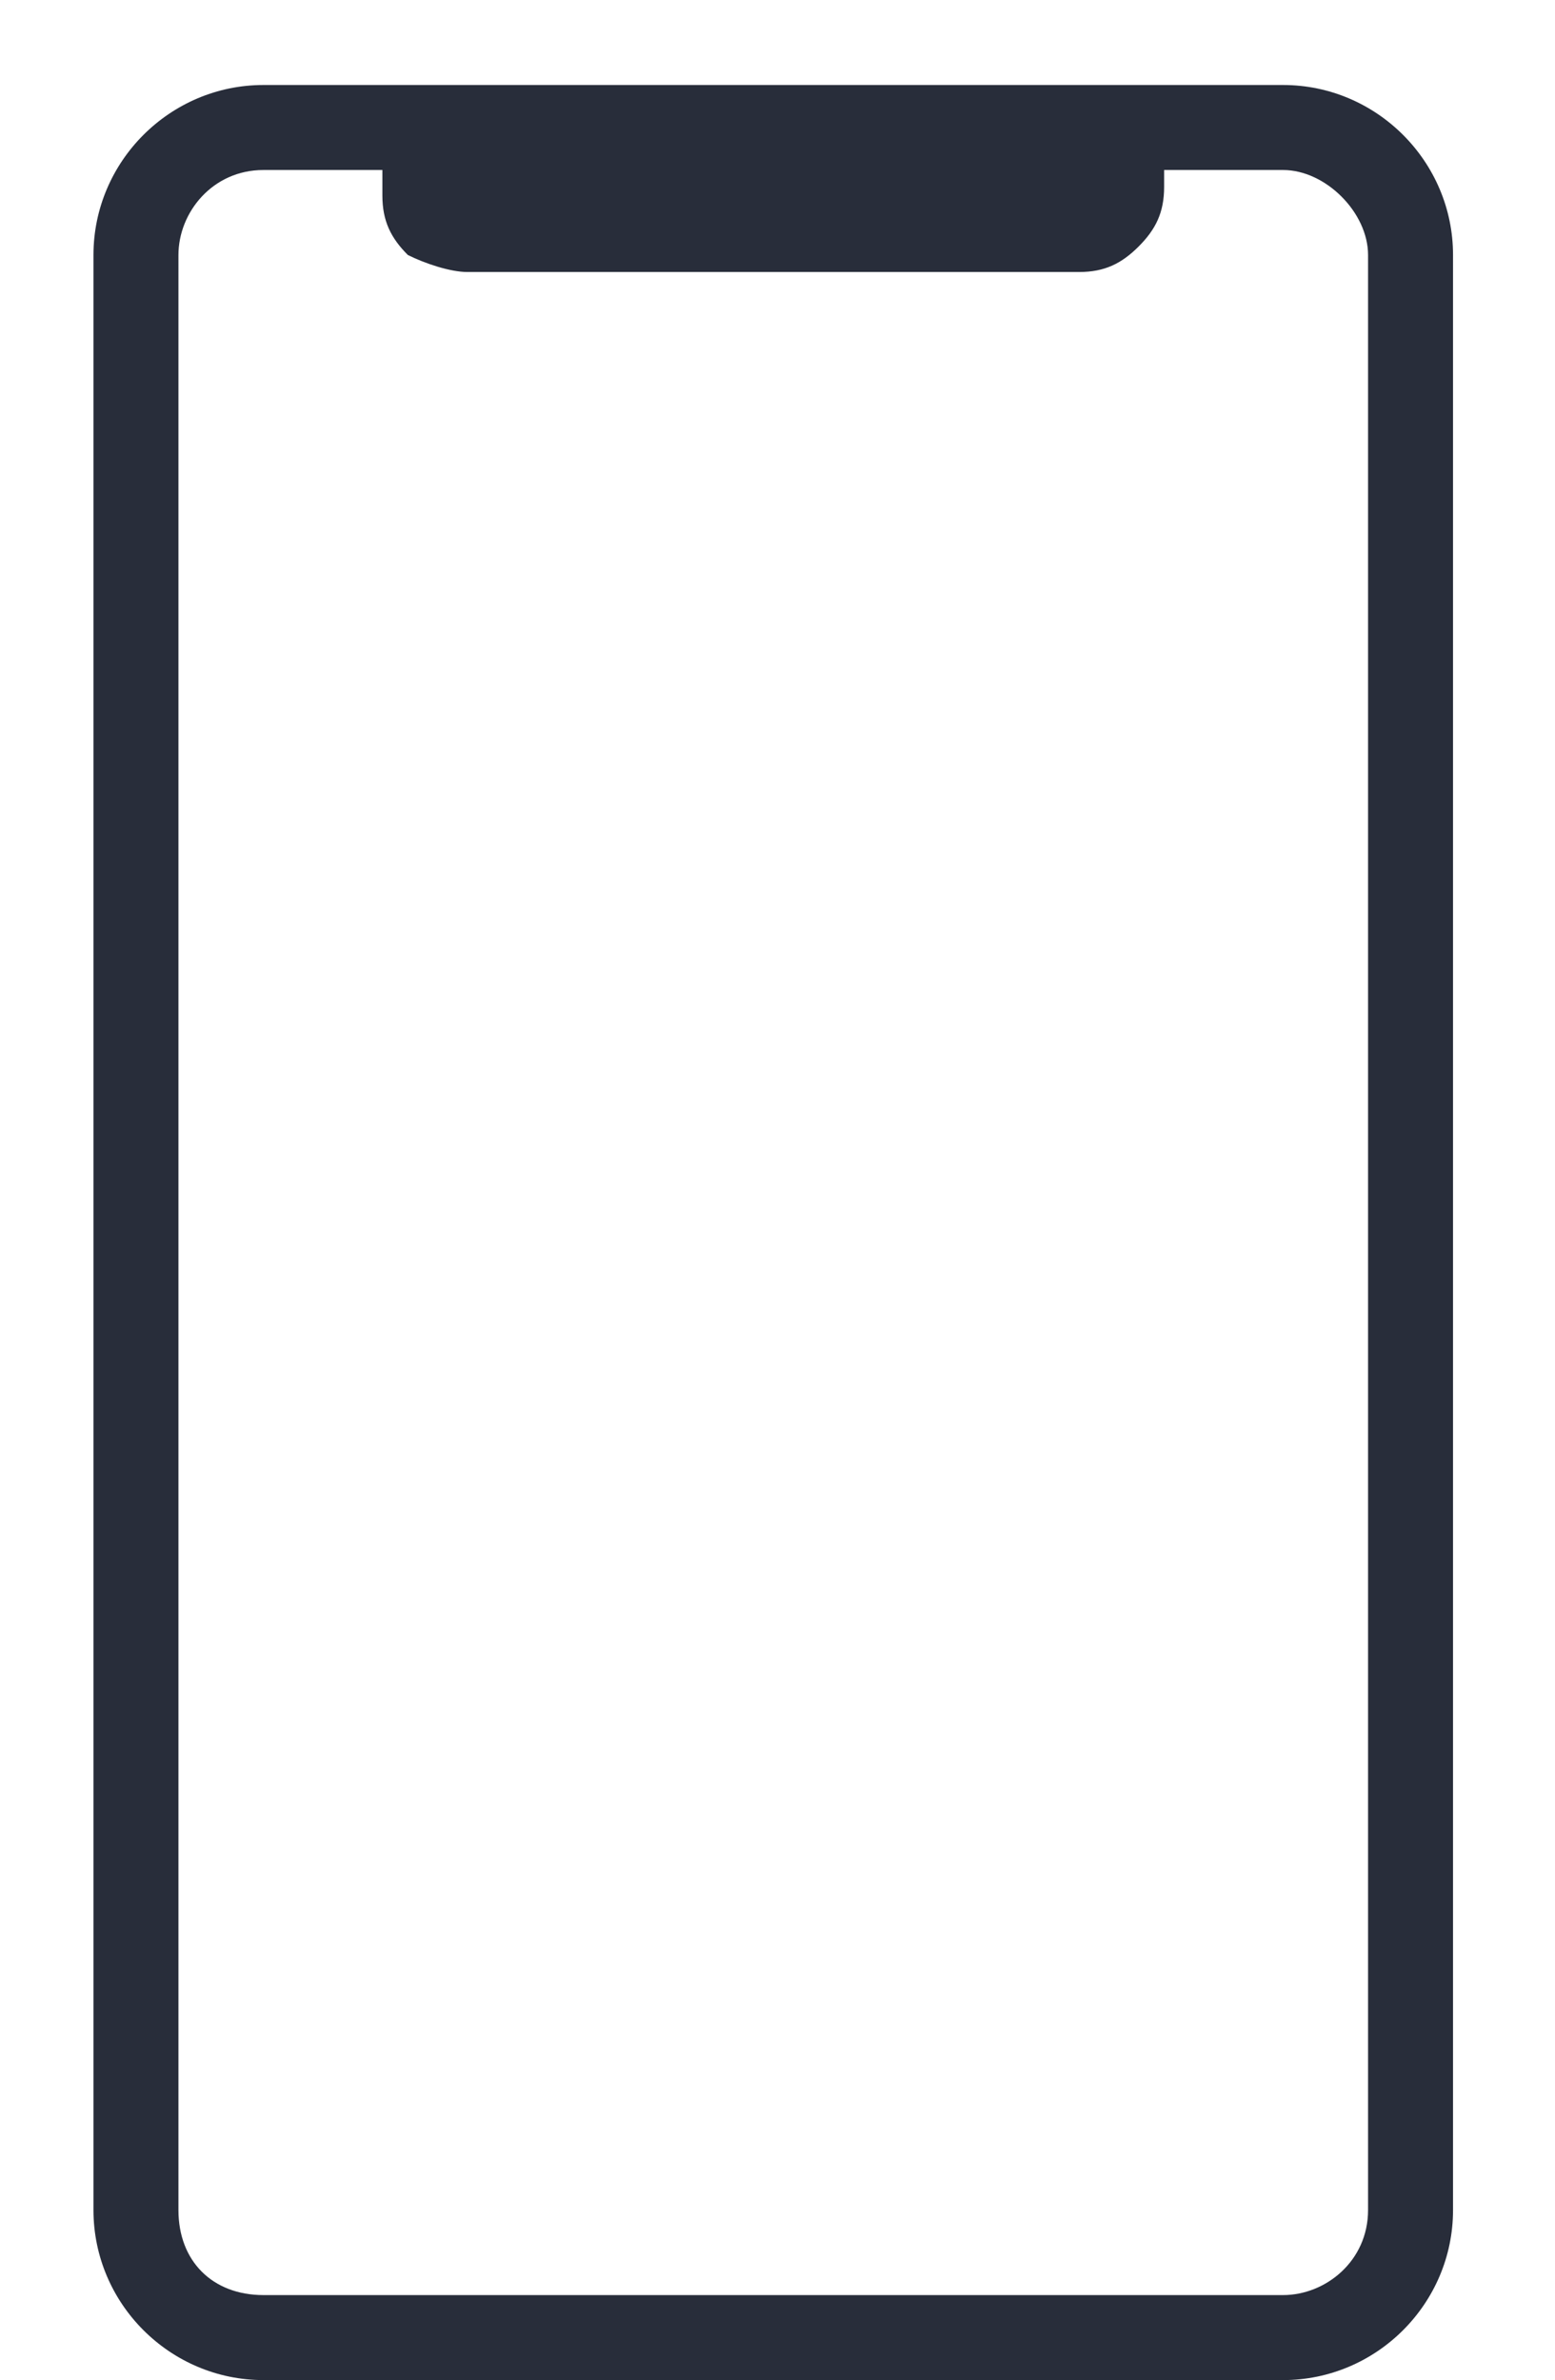 <?xml version="1.0" encoding="utf-8"?>
<!-- Generator: Adobe Illustrator 22.0.0, SVG Export Plug-In . SVG Version: 6.00 Build 0)  -->
<svg version="1.1" id="Layer_1" xmlns="http://www.w3.org/2000/svg" xmlns:xlink="http://www.w3.org/1999/xlink" x="0px" y="0px"
	 viewBox="0 0 18.3 28" style="enable-background:new 0 0 18.3 28;" xml:space="preserve">
<style type="text/css">
	.st0{display:none;}
	.st1{display:inline;}
	.st2{fill:#282D3A;}
	.st3{fill:#282D3A;stroke:#282D3A;stroke-width:2;stroke-linejoin:round;stroke-miterlimit:10;}
	.st4{fill:#FFFFFF;}
	.st5{fill:#FFFFFF;stroke:#FFFFFF;stroke-width:2;stroke-linejoin:round;stroke-miterlimit:10;}
	.st6{display:inline;fill:#85898C;stroke:#85898C;stroke-width:2;stroke-linejoin:round;stroke-miterlimit:10;}
	.st7{display:inline;fill:#FFFFFF;}
	.st8{display:inline;fill:#85898C;}
	.st9{display:none;fill:#B2B2B2;}
	.st10{fill:none;stroke:#000000;stroke-width:1.5;stroke-linecap:round;stroke-linejoin:round;stroke-miterlimit:10;}
	.st11{display:none;fill:none;stroke:#FFFFFF;stroke-width:2;stroke-linecap:round;stroke-linejoin:round;stroke-miterlimit:10;}
	.st12{display:inline;fill:none;stroke:#282D3A;stroke-width:1.5;stroke-linejoin:round;stroke-miterlimit:10;}
	.st13{display:inline;fill:#282D3A;}
	.st14{display:inline;fill:none;stroke:#000000;stroke-width:1.5;stroke-miterlimit:10;}
	.st15{fill:#010002;}
	.st16{display:inline;fill:#010002;}
	.st17{fill:none;stroke:#FFFFFF;stroke-width:1.5;stroke-linecap:round;stroke-linejoin:round;stroke-miterlimit:10;}
	.st18{fill:none;stroke:#FFFFFF;stroke-width:1.5;stroke-miterlimit:10;}
	.st19{fill:#FFFFFF;stroke:#FFFFFF;stroke-width:1.5;stroke-miterlimit:10;}
	.st20{display:inline;fill:none;stroke:#FFFFFF;stroke-linecap:round;stroke-miterlimit:10;}
	.st21{display:none;fill:#FFFFFF;}
	
		.st22{display:inline;fill:none;stroke:#282D3A;stroke-width:1.5;stroke-linecap:round;stroke-linejoin:round;stroke-miterlimit:10;}
	.st23{clip-path:url(#SVGID_2_);}
	.st24{fill:none;stroke:#282D3A;stroke-width:1.5;stroke-linecap:round;stroke-linejoin:round;stroke-miterlimit:10;}
	.st25{fill:#F5F5F5;}
	.st26{display:inline;fill:#282D3A;stroke:#282D3A;stroke-width:2;stroke-linejoin:round;stroke-miterlimit:10;}
	.st27{display:inline;fill:none;stroke:#282D3A;stroke-linecap:round;stroke-linejoin:round;stroke-miterlimit:10;}
	
		.st28{display:inline;fill:none;stroke:#000000;stroke-width:1.5;stroke-linecap:round;stroke-linejoin:round;stroke-miterlimit:10;}
	.st29{display:inline;fill:none;stroke:#282D3A;stroke-width:2;stroke-linecap:round;stroke-linejoin:round;stroke-miterlimit:10;}
	.st30{display:none;fill:#282D3A;}
</style>
<g id="_x35_s" class="st0">
	<g class="st1">
		<path class="st2" d="M13.9,1.7h-10c-1.1,0-2,0.9-2,2v20c0,1.1,0.9,2,2,2h10c1.1,0,2-0.9,2-2v-20C15.9,2.6,15,1.7,13.9,1.7z
			 M8.9,24.7c-0.5,0-1-0.4-1-1c0-0.5,0.5-1,1-1c0.6,0,1,0.5,1,1C9.9,24.3,9.5,24.7,8.9,24.7z M14.4,20.7c0,0.4-0.2,0.7-0.5,0.9
			c-0.1,0.1-0.3,0.1-0.5,0.1h-9c-0.2,0-0.3,0-0.5-0.1c-0.3-0.2-0.5-0.5-0.5-0.9v-15c0-0.4,0.2-0.7,0.5-0.9c0.2-0.1,0.3-0.1,0.5-0.1
			h9c0.2,0,0.4,0,0.5,0.1c0.3,0.2,0.5,0.5,0.5,0.9V20.7z"/>
	</g>
</g>
<g id="_x36_" class="st0">
	<g class="st1">
		<path class="st2" d="M14.6,1h-11c-1.1,0-2,0.9-2,2v22c0,1.1,0.9,2,2,2h11c1.1,0,2-0.9,2-2V3C16.6,1.9,15.7,1,14.6,1z M9.1,26
			c-0.6,0-1-0.5-1-1c0-0.6,0.4-1,1-1c0.5,0,1,0.4,1,1C10.1,25.5,9.7,26,9.1,26z M15.1,22c0,0.4-0.2,0.7-0.5,0.9
			c-0.2,0.1-0.3,0.1-0.5,0.1h-10c-0.2,0-0.4,0-0.5-0.1c-0.3-0.2-0.5-0.5-0.5-0.9V5c0-0.4,0.2-0.7,0.5-0.9C3.8,4,3.9,4,4.1,4h10
			c0.2,0,0.3,0,0.5,0.1c0.3,0.2,0.5,0.5,0.5,0.9V22z"/>
	</g>
</g>
<g id="plus" class="st0">
	<g id="_x36__2_" class="st1">
		<g>
			<path class="st2" d="M20.7-1H7.5c-1.1,0-2,0.9-2,2v1h4c0.4,0,0.8,0.1,1.1,0.3h9.5c0.2,0,0.4,0.1,0.6,0.2C21,2.7,21.1,3,21.1,3.3
				v20.2c0,0.3-0.2,0.6-0.4,0.8c-0.2,0.1-0.4,0.2-0.6,0.2h-8.6V28c0,0.5-0.4,1-1,1h10.2c1.1,0,2-0.9,2-2V1C22.7-0.1,21.8-1,20.7-1z
				 M15.3,27c-0.1,0.6-0.6,1-1.2,1c-0.6,0-1.1-0.4-1.2-1c0-0.1,0-0.1,0-0.2c0-0.6,0.5-1.2,1.2-1.2c0.7,0,1.2,0.5,1.2,1.2
				C15.3,26.9,15.3,26.9,15.3,27z"/>
		</g>
	</g>
	<g id="_x36__1_" class="st1">
		<g>
			<path class="st2" d="M8.5,3h-11C-2.8,3-3,3-3.3,3.1C-4,3.5-4.5,4.2-4.5,5v22c0,1.1,0.9,2,2,2h11c0.7,0,1.4-0.4,1.7-1
				c0.2-0.3,0.3-0.6,0.3-1V5C10.5,3.9,9.6,3,8.5,3z M3,28c-0.5,0-1-0.5-1-1s0.5-1,1-1c0.6,0,1,0.5,1,1S3.6,28,3,28z M9,24
				c0,0.2,0,0.3-0.1,0.5c-0.1,0.2-0.2,0.3-0.4,0.4C8.4,24.9,8.2,25,8,25H-2c-0.2,0-0.3,0-0.5-0.1C-2.8,24.7-3,24.3-3,24V7
				c0-0.4,0.2-0.7,0.5-0.9C-2.3,6-2.1,6-2,6H8c0.2,0,0.4,0,0.5,0.1C8.8,6.3,9,6.6,9,7V24z"/>
		</g>
	</g>
</g>
<g id="x">
	<g>
		<path class="st2" d="M15.1,1h-12c-1.1,0-2,0.9-2,2v23c0,1.1,0.9,2,2,2h12c1.1,0,2-0.9,2-2V3C17.1,1.9,16.2,1,15.1,1z M16.1,26
			c0,0.6-0.5,1-1,1h-12c-0.6,0-1-0.4-1-1V3c0-0.5,0.4-1,1-1h1.4v0.3c0,0.3,0.1,0.5,0.3,0.7C5,3.1,5.3,3.2,5.5,3.2h7.2
			c0.3,0,0.5-0.1,0.7-0.3c0.2-0.2,0.3-0.4,0.3-0.7V2h1.4c0.5,0,1,0.5,1,1V26z"/>
	</g>
</g>
<g id="all" class="st0">
	<g id="_x35_s_1_" class="st1">
		<path class="st3" d="M104.9,24.7h-10c-0.6,0-1-0.4-1-1v-20c0-0.6,0.4-1,1-1h10c0.6,0,1,0.4,1,1v20
			C105.9,24.3,105.5,24.7,104.9,24.7z"/>
		<path class="st4" d="M104.4,21.7h-9c-0.6,0-1-0.4-1-1v-15c0-0.6,0.4-1,1-1h9c0.6,0,1,0.4,1,1v15C105.4,21.3,105,21.7,104.4,21.7z"
			/>
		<circle class="st4" cx="99.9" cy="23.7" r="1"/>
	</g>
	<g id="x_2_" class="st1">
		<path class="st5" d="M115.9,24.7h-13v-24c0-0.6,0.4-1,1-1h12c0.6,0,1,0.4,1,1v23C116.9,24.3,116.5,24.7,115.9,24.7z"/>
		<path class="st3" d="M116.9,24.7h-12c-0.6,0-1-0.4-1-1v-23c0-0.6,0.4-1,1-1h12c0.6,0,1,0.4,1,1v23
			C117.9,24.3,117.5,24.7,116.9,24.7z"/>
		<path class="st4" d="M116.9,24.7h-12c-0.6,0-1-0.4-1-1v-23c0-0.6,0.4-1,1-1h12c0.6,0,1,0.4,1,1v23
			C117.9,24.3,117.5,24.7,116.9,24.7z"/>
		<path class="st2" d="M114.5,1h-7.2c-0.6,0-1-0.4-1-1v-1.3h9.2V0C115.5,0.6,115.1,1,114.5,1z"/>
	</g>
</g>
<g id="x_1_" class="st0">
	<path class="st6" d="M78.9,24.7h-12c-0.6,0-1-0.4-1-1v-23c0-0.6,0.4-1,1-1h12c0.6,0,1,0.4,1,1v23C79.9,24.3,79.5,24.7,78.9,24.7z"
		/>
	<path class="st7" d="M78.9,24.7h-12c-0.6,0-1-0.4-1-1v-23c0-0.6,0.4-1,1-1h12c0.6,0,1,0.4,1,1v23C79.9,24.3,79.5,24.7,78.9,24.7z"
		/>
	<path class="st8" d="M76.5,1h-7.2c-0.6,0-1-0.4-1-1v-1.3h9.2V0C77.5,0.6,77.1,1,76.5,1z"/>
</g>
<rect x="-16.6" y="145.4" class="st9" width="50" height="50"/>
<g class="st0">
	<g class="st1">
		<rect x="-13.9" y="183" class="st10" width="16.8" height="8.1"/>
		<rect x="-13.9" y="174.9" class="st10" width="16.8" height="8.1"/>
		<rect x="-13.9" y="166.9" class="st10" width="16.8" height="8.1"/>
		<path class="st10" d="M9.9,186.2l-7,4.9L9.9,186.2z"/>
		<path class="st10" d="M9.9,178.1l-7,4.9L9.9,178.1z"/>
		<path class="st10" d="M9.9,170.1l-7,4.9L9.9,170.1z"/>
		<path class="st10" d="M8.9,162.7l-6,4.2L8.9,162.7z"/>
		<path class="st10" d="M-0.7,157.7l-13.2,9.1L-0.7,157.7z"/>
		<line class="st10" x1="-0.7" y1="157.7" x2="9.9" y2="157.7"/>
	</g>
	<circle class="st1" cx="-5.5" cy="170.9" r="1.5"/>
	<circle class="st1" cx="-5.5" cy="178.9" r="1.5"/>
	<circle class="st1" cx="-5.5" cy="187" r="1.5"/>
</g>
<rect x="63.4" y="145.4" class="st9" width="50" height="50"/>
<rect x="143.4" y="145.4" class="st9" width="50" height="50"/>
<rect x="143.4" y="85.4" class="st9" width="50" height="50"/>
<rect x="15.4" y="-40.6" class="st9" width="50" height="50"/>
<circle class="st0" cx="34.4" cy="125.5" r="10"/>
<polyline class="st11" points="30.6,65.5 33.7,68.9 37.7,61.2 "/>
<g id="x_3_" class="st0">
	<path class="st12" d="M98.2,130H78.6c-0.6,0-1-0.4-1-1V92.3c0-0.6,0.4-1,1-1h19.6c0.6,0,1,0.4,1,1V129
		C99.2,129.5,98.8,130,98.2,130z"/>
	<path class="st13" d="M94.5,94.3H82.3c-0.6,0-1-0.4-1-1v-2.5h14.2v2.5C95.5,93.8,95.1,94.3,94.5,94.3z"/>
</g>
<g id="_x32_" class="st0">
	<path class="st14" d="M105.6,156.7c0.4,27.1-17.2,35.7-17.2,35.7s-17.5-8.7-17.1-35.7c0,0,7.9-0.8,17.1-6.3
		C97.7,155.8,105.6,156.7,105.6,156.7z"/>
	<path class="st1" d="M98.9,161.4c0.2,16.5-10.5,22.8-10.5,22.8s-10.7-6.3-10.4-22.8c0,0,4.8-0.5,10.4-3.9
		C94.1,160.9,98.9,161.4,98.9,161.4z"/>
</g>
<g id="_x33_" class="st0">
	<g class="st1">
		<path class="st15" d="M168,128c-7.6,0-14.3-4.8-16.8-12c-0.1-0.2-0.1-0.4,0-0.6c0.1-0.2,0.3-0.3,0.5-0.4c0.1,0,0.2,0,0.3,0
			c0.3,0,0.7,0.2,0.8,0.6c2.2,6.5,8.4,10.9,15.2,10.9c8.9,0,16.1-7.2,16.1-16.1c0-0.4,0.4-0.8,0.8-0.8c0.4,0,0.8,0.4,0.8,0.8
			C185.7,120,177.8,128,168,128z"/>
		<path class="st15" d="M151.1,111.1c-0.4,0-0.8-0.4-0.8-0.8c0-9.8,8-17.7,17.7-17.7c7.6,0,14.3,4.8,16.8,12c0.1,0.2,0.1,0.4,0,0.6
			c-0.1,0.2-0.3,0.3-0.5,0.4c-0.1,0-0.2,0-0.3,0c-0.3,0-0.7-0.2-0.8-0.5c-2.2-6.5-8.3-10.9-15.2-10.9c-8.9,0-16.1,7.2-16.1,16.1
			C151.9,110.7,151.5,111.1,151.1,111.1z"/>
		<path class="st15" d="M184.3,105.8c-0.1,0-0.2,0-0.2,0l-7.1-2.2c-0.4-0.1-0.7-0.6-0.5-1c0.1-0.3,0.4-0.6,0.8-0.6
			c0.1,0,0.2,0,0.2,0l6.4,2l2.4-6c0.1-0.3,0.4-0.5,0.8-0.5c0.1,0,0.2,0,0.3,0.1c0.2,0.1,0.4,0.2,0.4,0.4c0.1,0.2,0.1,0.4,0,0.6
			l-2.7,6.7C184.9,105.6,184.6,105.8,184.3,105.8z"/>
		<path class="st15" d="M149.2,123.1c-0.1,0-0.2,0-0.3-0.1c-0.4-0.2-0.6-0.6-0.5-1.1l2.7-6.7c0.1-0.3,0.4-0.5,0.7-0.5
			c0.1,0,0.2,0,0.2,0l7.1,2.2c0.4,0.1,0.7,0.6,0.5,1c-0.1,0.3-0.4,0.6-0.8,0.6c-0.1,0-0.2,0-0.2,0l-6.4-2l-2.4,6
			C149.8,122.9,149.5,123.1,149.2,123.1z"/>
	</g>
	<circle class="st16" cx="168.4" cy="110.4" r="6.1"/>
</g>
<g id="_x34_" class="st0">
	<g class="st1">
		<path class="st17" d="M252.2,173v1.9l1.9,1.3l5.1,1.6c2,0.6,2.6,2.5,2.6,2.5l1.9,9.3c0.4,2-2.1,2.3-2.1,2.3h-25.2
			c0,0-2.5-0.2-2.1-2.3l1.9-9.3c0,0,0.6-1.9,2.6-2.5l5.1-1.6l1.9-1.3V173"/>
		<g id="head">
			<path class="st18" d="M241.3,161.8v4.3c0,4.2,3.4,7.7,7.7,7.7h0c4.2,0,7.7-3.4,7.7-7.7v-4.3"/>
			<path class="st18" d="M239.5,161.5c-0.8,0.3-1.3,1-1.3,1.9c0,1.1,0.9,2,2,2c0.4,0,0.7-0.1,1-0.3"/>
			<path class="st18" d="M256.6,165.2c0.3,0.2,0.6,0.3,1,0.3c1.1,0,2-0.9,2-2c0-0.9-0.5-1.6-1.3-1.9"/>
			<path class="st19" d="M258,162c-0.8,0.6-2-0.6-2-0.6c-0.4-0.4-0.6-0.9-0.8-1.4c-0.1-0.2-0.2-0.5-0.3-0.7
				c-0.1-0.3-0.1-0.5-0.2-0.8c0-0.3-0.2-0.5-0.4-0.6c-0.7-0.5-1.3,0-1.9,0.2c-0.4,0.1-0.8,0.2-1.2,0.3c-0.8,0.1-1.6,0.2-2.4,0.2
				c-0.8,0-1.6-0.1-2.4-0.2c-0.4-0.1-0.8-0.2-1.2-0.3c-0.7-0.2-1.3-0.7-1.9-0.2c-0.2,0.2-0.4,0.4-0.4,0.6c-0.1,0.3-0.1,0.5-0.2,0.8
				c-0.1,0.2-0.2,0.5-0.3,0.7c-0.2,0.5-0.4,1-0.8,1.4c0,0-1.2,1.1-2,0.6c0,0-0.6-0.8-0.4-2.8c0,0,0.9-8.5,9.5-8.5
				c8.7,0,9.5,8.5,9.5,8.5C258.6,161.2,258,162,258,162z"/>
		</g>
		<line class="st17" x1="240.1" y1="191.8" x2="240.1" y2="185.4"/>
		<line class="st17" x1="257.7" y1="191.8" x2="257.7" y2="185.4"/>
		<polyline class="st17" points="245.6,174.9 248.9,179.4 245.4,180.5 243.8,176.2 		"/>
		<polyline class="st17" points="252.2,174.9 248.9,179.4 252.5,180.5 254.1,176.2 		"/>
		<line class="st17" x1="248.9" y1="179.4" x2="248.9" y2="185.7"/>
	</g>
	<g class="st1">
		<circle class="st4" cx="246.4" cy="164" r="1"/>
		<circle class="st4" cx="251.4" cy="164" r="1"/>
	</g>
	<path class="st20" d="M246.8,168.3c0,0.7,0.9,1.3,2.1,1.3s2.1-0.6,2.1-1.3"/>
</g>
<path class="st21" d="M35.8,122.5l0.5-1.4c0.3-0.9,0.1-2.4-0.8-2.9c-0.3-0.2-0.7-0.3-1.1-0.2c-0.2,0.1-0.4,0.2-0.5,0.4
	c-0.1,0.2-0.1,0.4-0.2,0.7c-0.1,0.6-0.4,1.1-0.8,1.5c-0.7,0.7-3,2.8-3,2.8v7.6h7.9c1.1,0,1.8-1.2,1.2-2.1c0.6-0.4,0.8-1.2,0.5-1.9
	c0.6-0.4,0.8-1.2,0.5-1.9c1.1-0.7,0.7-2.4-0.5-2.6C39.4,122.5,35.8,122.5,35.8,122.5z"/>
<g class="st0">
	<path class="st22" d="M146.2,99.7v8.1c0,0.3,0.2,0.5,0.4,0.8c0.4,0.4,1,0.7,0.9,1.5c0,0,0,0,0,0.1c-0.1,0.9,0.9,1.9,1.7,2.5
		c0.2,0.2,0.4,0.4,0.5,0.5c0.2,0.2,0.5,0.7,0.8,1.1c0.4,0.6,0.9,1.1,1.2,1.1c0.4-0.1,1.3-0.4,1.8,0.2c0.4,0.5,2.4,1.1,3.4,1.2h0.6
		c0.6-0.1,2-0.3,2.9,0c0.3,0.1,0.6,0.3,0.6,0.6c0.1,0.3,0.2,0.7,0.4,1c0.4,0.7,1,1.2,1,1.2s0.4-0.7,0.6-1.1c0,0,0-0.1,0.1-0.1
		c0.1-0.1,0.3-0.1,0.6,0c0.4,0.2,0.8,0.8,1.1,1.9c0.1,0.2,0.1,0.4,0.2,0.6c0.3,0.7,0.8,1.2,1.3,1.6c0.6,0.5,1.1,0.7,1.1,0.7
		s0-0.3,0-0.7c0-0.5,0-1.1,0-1.6c0-0.2,0-0.3,0-0.5c0.1-0.9,2.5-1.7,3-1.8c0.4-0.1,3.4,1.4,3.4,0.9c0-0.4,0.5-0.8,1-1.2
		c0.1-0.1,0.2-0.2,0.3-0.2c0.2-0.2,0.5,0,0.8,0.2c0.5,0.5,1,1.2,1,0.9c0.1-0.5,0.5,0.8,0.7,1.4c0.1,0.3,0.2,0.8,0.3,1.3
		c0,0.3,0.1,0.6,0,0.9c0,0.2,0.1,0.4,0.2,0.7c0.4,0.7,2.1,0.5,2.3,0.4c0.1-0.1,0.2-0.7,0.3-1.4c0-0.5,0-1.1,0-1.6
		c-0.1-0.3-0.1-0.6-0.3-0.7c-0.3-0.3-0.5-1-0.6-1.8c-0.1-0.5-0.1-1.1,0-1.6c0-0.4,0.1-0.7,0.3-0.8c0.2-0.2,1.1-0.9,1.9-1.7
		c0.6-0.5,1.1-1.1,1.6-1.6c0.6-0.7,1-1.3,0.7-1.4c-0.5-0.2-0.6-0.6-0.5-1.1c0-0.4,0.1-0.9,0.2-1.5c0,0,0,0,0-0.1
		c0.2-1.4,1,0.3,1.4-1.6c0.1-0.4,0.3-0.7,0.5-0.9c1-0.9,2.9-0.9,2.6-1.2c-0.1-0.1-0.2-0.2-0.2-0.4c-0.1-0.5,0-1.2,0.5-1.6
		c0.2-0.2,0.7-0.5,1.2-0.9c0.7-0.6,1.5-1.3,1.3-1.5l0,0c0,0,0,0,0,0c-0.4-0.4-2.9-0.1-2.9-0.1s0,0.1-0.1,0.1
		c-0.1,0.2-0.3,0.5-0.7,0.6c-0.6,0.2-9.1,0.3-9.3-0.3c0-0.1-0.1-0.2-0.2-0.3c-0.4-0.3-1.2-0.2-1.2-0.2s-0.1,0.1-0.2,0.2
		c-0.2,0.3-0.7,0.8-1,0.9c-0.4,0.1-0.5-0.4-0.4-0.9c0-0.1,0-0.3,0.1-0.4c0.1-0.3-0.9-1.5-1.7-2.1c-0.4-0.3-0.7-0.4-0.9-0.3
		c-0.7,0.2-4.2-1.2-4.2-1.2h-21.7c0,0,0,0.5-0.1,1c0,0,0,0.1,0,0.1c0,0.2-0.1,0.4-0.1,0.5C146.8,97.9,146.2,98.8,146.2,99.7z
		 M191.5,100.5"/>
	<g class="st1">
		<defs>
			<path id="SVGID_1_" d="M146.2,99.7v8.1c0,0.3,0.2,0.5,0.4,0.8c0.4,0.4,1,0.7,0.9,1.5c0,0,0,0,0,0.1c-0.1,0.9,0.9,1.9,1.7,2.5
				c0.2,0.2,0.4,0.4,0.5,0.5c0.2,0.2,0.5,0.7,0.8,1.1c0.4,0.6,0.9,1.1,1.2,1.1c0.4-0.1,1.3-0.4,1.8,0.2c0.4,0.5,2.4,1.1,3.4,1.2h0.6
				c0.6-0.1,2-0.3,2.9,0c0.3,0.1,0.6,0.3,0.6,0.6c0.1,0.3,0.2,0.7,0.4,1c0.4,0.7,1,1.2,1,1.2s0.4-0.7,0.6-1.1c0,0,0-0.1,0.1-0.1
				c0.1-0.1,0.3-0.1,0.6,0c0.4,0.2,0.8,0.8,1.1,1.9c0.1,0.2,0.1,0.4,0.2,0.6c0.3,0.7,0.8,1.2,1.3,1.6c0.6,0.5,1.1,0.7,1.1,0.7
				s0-0.3,0-0.7c0-0.5,0-1.1,0-1.6c0-0.2,0-0.3,0-0.5c0.1-0.9,2.5-1.7,3-1.8c0.4-0.1,3.4,1.4,3.4,0.9c0-0.4,0.5-0.8,1-1.2
				c0.1-0.1,0.2-0.2,0.3-0.2c0.2-0.2,0.5,0,0.8,0.2c0.5,0.5,1,1.2,1,0.9c0.1-0.5,0.5,0.8,0.7,1.4c0.1,0.3,0.2,0.8,0.3,1.3
				c0,0.3,0.1,0.6,0,0.9c0,0.2,0.1,0.4,0.2,0.7c0.4,0.7,2.1,0.5,2.3,0.4c0.1-0.1,0.2-0.7,0.3-1.4c0-0.5,0-1.1,0-1.6
				c-0.1-0.3-0.1-0.6-0.3-0.7c-0.3-0.3-0.5-1-0.6-1.8c-0.1-0.5-0.1-1.1,0-1.6c0-0.4,0.1-0.7,0.3-0.8c0.2-0.2,1.1-0.9,1.9-1.7
				c0.6-0.5,1.1-1.1,1.6-1.6c0.6-0.7,1-1.3,0.7-1.4c-0.5-0.2-0.6-0.6-0.5-1.1c0-0.4,0.1-0.9,0.2-1.5c0,0,0,0,0-0.1
				c0.2-1.4,1,0.3,1.4-1.6c0.1-0.4,0.3-0.7,0.5-0.9c1-0.9,2.9-0.9,2.6-1.2c-0.1-0.1-0.2-0.2-0.2-0.4c-0.1-0.5,0-1.2,0.5-1.6
				c0.2-0.2,0.7-0.5,1.2-0.9c0.7-0.6,1.5-1.3,1.3-1.5l0,0c0,0,0,0,0,0c-0.4-0.4-2.9-0.1-2.9-0.1s0,0.1-0.1,0.1
				c-0.1,0.2-0.3,0.5-0.7,0.6c-0.6,0.2-9.1,0.3-9.3-0.3c0-0.1-0.1-0.2-0.2-0.3c-0.4-0.3-1.2-0.2-1.2-0.2s-0.1,0.1-0.2,0.2
				c-0.2,0.3-0.7,0.8-1,0.9c-0.4,0.1-0.5-0.4-0.4-0.9c0-0.1,0-0.3,0.1-0.4c0.1-0.3-0.9-1.5-1.7-2.1c-0.4-0.3-0.7-0.4-0.9-0.3
				c-0.7,0.2-4.2-1.2-4.2-1.2h-21.7c0,0,0,0.5-0.1,1c0,0,0,0.1,0,0.1c0,0.2-0.1,0.4-0.1,0.5C146.8,97.9,146.2,98.8,146.2,99.7z
				 M191.5,100.5"/>
		</defs>
		<clipPath id="SVGID_2_">
			<use xlink:href="#SVGID_1_"  style="overflow:visible;"/>
		</clipPath>
		<g class="st23">
			<line class="st24" x1="144.3" y1="120" x2="194.6" y2="120"/>
			<line class="st24" x1="144.3" y1="115" x2="194.6" y2="115"/>
			<line class="st24" x1="144.3" y1="110" x2="194.6" y2="110"/>
			<line class="st24" x1="144.3" y1="105" x2="194.6" y2="105"/>
			<line class="st24" x1="144.3" y1="100" x2="194.6" y2="100"/>
		</g>
	</g>
	<path class="st13" d="M146.2,108.2h17.7c0.6,0,1.1-0.5,1.1-1.1V96.4h-17.9l-1.1,3.3L146.2,108.2z"/>
	<g class="st1">
		<path class="st25" d="M162.7,105.4l-1,0l-0.1-0.2l-0.2-0.7c0-0.1-0.2-0.1-0.2,0l-0.2,0.7l-0.1,0.2l-1,0c-0.1,0-0.2,0.2-0.1,0.2
			l0.8,0.6l-0.3,0.9c0,0.1,0.1,0.2,0.2,0.1l0.8-0.6l0.8,0.6c0.1,0.1,0.2,0,0.2-0.1l-0.3-0.9l0.8-0.6
			C162.9,105.5,162.8,105.4,162.7,105.4z"/>
		<path class="st25" d="M162.7,101.4l-1,0l-0.1-0.2l-0.2-0.7c0-0.1-0.2-0.1-0.2,0l-0.2,0.7l-0.1,0.2l-1,0c-0.1,0-0.2,0.2-0.1,0.2
			l0.8,0.6l-0.3,0.9c0,0.1,0.1,0.2,0.2,0.1l0.8-0.6l0.8,0.6c0.1,0.1,0.2,0,0.2-0.1l-0.3-0.9l0.8-0.6
			C162.9,101.5,162.8,101.4,162.7,101.4z"/>
		<path class="st25" d="M162.7,97.4l-1,0l-0.1-0.2l-0.2-0.7c0-0.1-0.2-0.1-0.2,0l-0.2,0.7l-0.1,0.2l-1,0c-0.1,0-0.2,0.2-0.1,0.2
			l0.8,0.6l-0.3,0.9c0,0.1,0.1,0.2,0.2,0.1l0.8-0.6l0.8,0.6c0.1,0.1,0.2,0,0.2-0.1l-0.3-0.9l0.8-0.6
			C162.9,97.5,162.8,97.4,162.7,97.4z"/>
	</g>
	<g class="st1">
		<path class="st25" d="M158.7,105.4l-1,0l-0.1-0.2l-0.2-0.7c0-0.1-0.2-0.1-0.2,0l-0.2,0.7l-0.1,0.2l-1,0c-0.1,0-0.2,0.2-0.1,0.2
			l0.8,0.6l-0.3,0.9c0,0.1,0.1,0.2,0.2,0.1l0.8-0.6l0.8,0.6c0.1,0.1,0.2,0,0.2-0.1l-0.3-0.9l0.8-0.6
			C158.9,105.5,158.8,105.4,158.7,105.4z"/>
		<path class="st25" d="M158.7,101.4l-1,0l-0.1-0.2l-0.2-0.7c0-0.1-0.2-0.1-0.2,0l-0.2,0.7l-0.1,0.2l-1,0c-0.1,0-0.2,0.2-0.1,0.2
			l0.8,0.6l-0.3,0.9c0,0.1,0.1,0.2,0.2,0.1l0.8-0.6l0.8,0.6c0.1,0.1,0.2,0,0.2-0.1l-0.3-0.9l0.8-0.6
			C158.9,101.5,158.8,101.4,158.7,101.4z"/>
		<path class="st25" d="M158.7,97.4l-1,0l-0.1-0.2l-0.2-0.7c0-0.1-0.2-0.1-0.2,0l-0.2,0.7l-0.1,0.2l-1,0c-0.1,0-0.2,0.2-0.1,0.2
			l0.8,0.6l-0.3,0.9c0,0.1,0.1,0.2,0.2,0.1l0.8-0.6l0.8,0.6c0.1,0.1,0.2,0,0.2-0.1l-0.3-0.9l0.8-0.6
			C158.9,97.5,158.8,97.4,158.7,97.4z"/>
	</g>
	<g class="st1">
		<path class="st25" d="M154.7,105.4l-1,0l-0.1-0.2l-0.2-0.7c0-0.1-0.2-0.1-0.2,0l-0.2,0.7l-0.1,0.2l-1,0c-0.1,0-0.2,0.2-0.1,0.2
			l0.8,0.6l-0.3,0.9c0,0.1,0.1,0.2,0.2,0.1l0.8-0.6l0.8,0.6c0.1,0.1,0.2,0,0.2-0.1l-0.3-0.9l0.8-0.6
			C154.9,105.5,154.8,105.4,154.7,105.4z"/>
		<path class="st25" d="M154.7,101.4l-1,0l-0.1-0.2l-0.2-0.7c0-0.1-0.2-0.1-0.2,0l-0.2,0.7l-0.1,0.2l-1,0c-0.1,0-0.2,0.2-0.1,0.2
			l0.8,0.6l-0.3,0.9c0,0.1,0.1,0.2,0.2,0.1l0.8-0.6l0.8,0.6c0.1,0.1,0.2,0,0.2-0.1l-0.3-0.9l0.8-0.6
			C154.9,101.5,154.8,101.4,154.7,101.4z"/>
		<path class="st25" d="M154.7,97.4l-1,0l-0.1-0.2l-0.2-0.7c0-0.1-0.2-0.1-0.2,0l-0.2,0.7l-0.1,0.2l-1,0c-0.1,0-0.2,0.2-0.1,0.2
			l0.8,0.6l-0.3,0.9c0,0.1,0.1,0.2,0.2,0.1l0.8-0.6l0.8,0.6c0.1,0.1,0.2,0,0.2-0.1l-0.3-0.9l0.8-0.6
			C154.9,97.5,154.8,97.4,154.7,97.4z"/>
	</g>
	<g class="st1">
		<path class="st25" d="M150.7,105.4l-1,0l-0.1-0.2l-0.2-0.7c0-0.1-0.2-0.1-0.2,0l-0.2,0.7l-0.1,0.2l-1,0c-0.1,0-0.2,0.2-0.1,0.2
			l0.8,0.6l-0.3,0.9c0,0.1,0.1,0.2,0.2,0.1l0.8-0.6l0.8,0.6c0.1,0.1,0.2,0,0.2-0.1l-0.3-0.9l0.8-0.6
			C150.9,105.5,150.8,105.4,150.7,105.4z"/>
		<path class="st25" d="M150.7,101.4l-1,0l-0.1-0.2l-0.2-0.7c0-0.1-0.2-0.1-0.2,0l-0.2,0.7l-0.1,0.2l-1,0c-0.1,0-0.2,0.2-0.1,0.2
			l0.8,0.6l-0.3,0.9c0,0.1,0.1,0.2,0.2,0.1l0.8-0.6l0.8,0.6c0.1,0.1,0.2,0,0.2-0.1l-0.3-0.9l0.8-0.6
			C150.9,101.5,150.8,101.4,150.7,101.4z"/>
		<path class="st25" d="M150.7,97.4l-1,0l-0.1-0.2l-0.2-0.7c0-0.1-0.2-0.1-0.2,0l-0.2,0.7l-0.1,0.2l-1,0c-0.1,0-0.2,0.2-0.1,0.2
			l0.8,0.6l-0.3,0.9c0,0.1,0.1,0.2,0.2,0.1l0.8-0.6l0.8,0.6c0.1,0.1,0.2,0,0.2-0.1l-0.3-0.9l0.8-0.6
			C150.9,97.5,150.8,97.4,150.7,97.4z"/>
	</g>
</g>
<g class="st0">
	<g class="st1">
		<path class="st2" d="M200.8,156.3c0,0-0.1-0.1-0.1-0.1c-0.2-0.2-0.8-0.8-4.6-0.4c-0.3,0-0.6,0.3-0.7,0.6c-0.1,0.1-0.2,0.3-0.5,0.4
			c-1.1,0.2-10.5,0.3-12.1-0.2c-0.1-0.2-0.2-0.3-0.4-0.5c-0.8-0.6-2-0.5-2.3-0.5c-0.2,0-0.4,0.1-0.5,0.3c0,0-0.1,0.1-0.2,0.3
			c-0.3,0.4-0.5,0.6-0.7,0.8c0-0.1,0-0.2,0-0.3c0-0.1,0-0.3,0.1-0.4c0.4-1.3-2.2-3.4-2.7-3.8c-0.8-0.5-1.4-0.7-1.9-0.6
			c-0.6,0.1-3.2-0.8-5.3-1.7c-0.1,0-0.2-0.1-0.3-0.1h-30c-0.4,0-0.7,0.3-0.8,0.7c0,0-0.1,0.7-0.2,1.3l0,0.1c0,0.3-0.1,0.4-0.1,0.4
			c-0.2,0.3-1,1.5-1,2.8v11.2c0,0.8,0.4,1.3,0.8,1.6c0.1,0.1,0.2,0.2,0.3,0.3c0.6,0.5,0.8,0.7,0.7,1.2c0,0,0,0.1,0,0.1
			c-0.1,1.6,1.5,3.2,2.6,4.1c0.3,0.2,0.5,0.4,0.6,0.6c0.2,0.2,0.5,0.6,0.7,0.9l0.4,0.5c1,1.3,1.6,1.9,2.3,1.7c0.1,0,0.2-0.1,0.3-0.1
			c0.8-0.2,1.1-0.2,1.4,0.1c0.9,1.1,4.2,1.8,5.3,1.9h0.8c0,0,0.1,0,0.2,0c0.7-0.1,2.6-0.4,3.6,0c0.2,0.1,0.4,0.2,0.4,0.3
			c0.1,0.5,0.3,1,0.7,1.5c0.6,1.1,1.5,1.8,1.5,1.9c0.2,0.2,0.4,0.2,0.6,0.2c0.2,0,0.4-0.2,0.5-0.4c0,0,0.5-0.8,0.7-1.4
			c0.4,0.2,0.8,0.9,1.2,2.1c0.1,0.3,0.2,0.7,0.4,1c0.4,0.9,1.1,1.7,2,2.4c0.9,0.7,1.7,1,1.7,1c0.2,0.1,0.5,0.1,0.7-0.1
			s0.3-0.4,0.3-0.6c0,0,0-0.4,0-0.9c0-0.6,0-1.4,0.1-2.1c0-0.2,0-0.4,0-0.6c0.1-0.6,2.5-1.6,3.4-1.8c0.2,0,1.1,0.4,1.7,0.6
			c2,0.8,2.8,1,3.3,0.6c0.2-0.2,0.4-0.4,0.4-0.7c0-0.2,0.8-0.8,1.2-1l0.3-0.2c0.1,0,0.2,0.1,0.3,0.2c0.2,0.2,0.5,0.5,0.7,0.7
			c0.4,0.4,0.7,0.8,1.1,0.8c0.1,0.4,0.3,0.8,0.4,1.3c0.2,0.6,0.3,1.2,0.4,1.7c0.1,0.5,0.1,0.8,0,1c0,0.4,0.1,0.8,0.4,1.4
			c0.3,0.6,1,1,2,1.1c0,0,0.3,0,0.7,0c0.6,0,1.4-0.1,1.7-0.4c0.3-0.3,0.5-1.1,0.5-2.4c0-0.5,0.1-1.5-0.1-2.3
			c-0.1-0.6-0.3-1.1-0.6-1.4c-0.1-0.1-0.4-0.8-0.6-2.1c-0.1-0.7-0.1-1.4,0-2c0.1-0.5,0.1-0.6,0.1-0.6c0.4-0.3,1.5-1.3,2.7-2.4
			c0.9-0.8,1.7-1.6,2.2-2.2c1.1-1.2,1.5-1.9,1.3-2.5c-0.1-0.3-0.3-0.5-0.6-0.7c-0.2-0.1-0.3-0.1-0.2-0.8c0-0.2,0.1-0.5,0.1-0.8
			c0.1-0.4,0.1-0.8,0.2-1.3c0-0.1,0-0.1,0-0.2c1,0,1.6-0.5,1.9-1.9c0.1-0.3,0.2-0.6,0.5-0.9c0.7-0.6,1.8-0.9,2.5-1.1
			c0.7-0.2,1.2-0.3,1.3-0.9c0.1-0.3-0.1-0.6-0.3-0.8c0,0,0,0-0.1-0.1c-0.1-0.4,0-1.1,0.4-1.4c0.1-0.1,0.3-0.3,0.5-0.4
			c0.3-0.2,0.7-0.5,1.1-0.8C200.3,158.3,201.4,157.2,200.8,156.3z M197.9,158.3c-0.4,0.3-0.7,0.6-1,0.8c-0.2,0.2-0.4,0.3-0.6,0.5
			c-0.9,0.7-1.1,2.1-0.9,3c-0.9,0.2-2.1,0.6-3,1.4c-0.5,0.5-0.8,1.1-1,1.7c-0.1,0.6-0.2,0.7-0.2,0.7H191c-0.6,0-1.4,0.1-1.6,1.6
			c0,0.4-0.1,0.8-0.2,1.2c-0.1,0.3-0.1,0.6-0.1,0.9c0,0.5-0.1,1.4,0.7,2c-0.1,0.2-0.4,0.5-0.8,1c-0.5,0.6-1.2,1.3-2.1,2.1
			c-1.2,1.1-2.3,2-2.7,2.3c-0.4,0.3-0.6,0.8-0.7,1.6c-0.1,0.6-0.1,1.5,0,2.3c0.1,0.8,0.4,2.3,1,2.9c0,0,0.1,0.1,0.2,0.6
			c0.1,0.5,0.1,1.2,0.1,2c0,0.7-0.1,1.2-0.2,1.4c-0.6,0.1-1.7,0-1.9-0.3c-0.2-0.4-0.2-0.5-0.2-0.5c0-0.4,0-0.8,0-1.4
			c-0.1-0.5-0.2-1.2-0.4-1.8c-0.7-2.7-1.3-2.6-1.6-2.6c0,0-0.1,0-0.1,0c0,0,0,0-0.1-0.1c-0.2-0.3-0.5-0.6-0.8-0.9
			c-1-0.9-1.7-0.6-2.1-0.4l-0.4,0.3c-0.6,0.4-1.3,0.9-1.6,1.5c-0.5-0.1-1.3-0.4-1.8-0.6c-1.5-0.6-2-0.7-2.4-0.7c0,0-4.6,1.1-4.7,3.2
			c0,0.2,0,0.4,0,0.6c0,0.6,0,1.3,0,1.9c-0.1-0.1-0.3-0.2-0.4-0.3c-0.7-0.6-1.3-1.2-1.6-1.9c-0.1-0.2-0.2-0.5-0.3-0.7
			c-0.4-1.5-1.1-2.6-1.9-3.1c-0.6-0.4-1.3-0.3-1.8,0.1c-0.1,0.1-0.2,0.2-0.2,0.3c-0.1,0.2-0.2,0.4-0.3,0.6c-0.2-0.2-0.4-0.5-0.6-0.8
			c-0.3-0.4-0.4-0.8-0.5-1.1c-0.1-0.4-0.4-1-1.3-1.3c-1.3-0.5-3.4-0.2-4.3,0h-0.6c-1.5-0.2-3.9-0.9-4.2-1.4
			c-0.9-1.1-2.2-0.8-2.9-0.7c0,0-0.1,0-0.1,0c-0.1-0.1-0.4-0.4-1-1.2l-0.4-0.5c-0.3-0.4-0.6-0.8-0.8-1c-0.2-0.2-0.4-0.4-0.8-0.7
			c-0.7-0.7-2.1-1.9-2-2.9c0.2-1.3-0.7-2-1.3-2.5c-0.1-0.1-0.2-0.1-0.3-0.2l0,0c-0.3-0.3-0.3-0.4-0.3-0.5v-11.2c0-1,0.7-2,0.7-2
			c0,0,0-0.1,0-0.1c0.1-0.2,0.2-0.4,0.2-0.8l0-0.2c0-0.2,0.1-0.5,0.1-0.7h2.1l0.2-0.5c0-0.2,0.3-0.2,0.3,0l0.2,0.5h4.9l0.2-0.5
			c0.1-0.2,0.3-0.2,0.3,0l0.2,0.5h4.9l0.2-0.5c0.1-0.2,0.3-0.2,0.3,0l0.2,0.5h4.8l0.2-0.5c0.1-0.2,0.3-0.2,0.3,0l0.2,0.5h9.8
			c2.3,0.9,5,1.9,6.1,1.7c0.1,0,0.3,0.1,0.6,0.3c1,0.7,1.9,1.8,2.1,2.2c0,0.2-0.1,0.4-0.1,0.5c-0.1,0.5,0,1.4,0.5,1.9
			c0.3,0.2,0.7,0.3,1.1,0.2c0.2-0.1,0.8-0.3,1.8-1.5c0,0,0,0,0,0c0.3,0,0.7,0,0.8,0.2c0.6,1.9,13.7,1,13.8,0.9
			c0.7-0.2,1.1-0.7,1.3-1c0.9-0.1,1.9-0.1,2.5,0C198.9,157.5,198.5,157.8,197.9,158.3z"/>
	</g>
	<g class="st1">
		<g>
			<line class="st24" x1="163.5" y1="183.8" x2="167" y2="183.8"/>
			<line class="st24" x1="181.4" y1="183.8" x2="185.1" y2="183.8"/>
			<line class="st24" x1="145" y1="176.9" x2="185.9" y2="176.9"/>
			<line class="st24" x1="140" y1="170" x2="189.4" y2="170"/>
			<line class="st24" x1="162" y1="163.1" x2="195.4" y2="163.1"/>
			<line class="st24" x1="162" y1="156.2" x2="177.4" y2="156.2"/>
		</g>
	</g>
	<g class="st1">
		<path class="st2" d="M138.8,151.1l-1.5,4.5l0.3,11.8H162c0.8,0,1.5-0.7,1.5-1.5v-14.8H138.8z M143.9,164l-1.1,0.8l0.4,1.3
			c0,0.2-0.1,0.3-0.3,0.2l-1.1-0.8l-1.1,0.8c-0.1,0.1-0.3,0-0.3-0.2l0.4-1.3l-1-0.8c-0.1-0.1-0.1-0.3,0.1-0.3l1.3,0l0.1-0.3l0.3-1
			c0-0.2,0.3-0.2,0.3,0l0.3,1l0.1,0.3l1.3,0C144,163.7,144.1,163.9,143.9,164z M143.9,158.5l-1.1,0.8l0.4,1.3c0,0.2-0.1,0.3-0.3,0.2
			l-1.1-0.8l-1.1,0.8c-0.1,0.1-0.3,0-0.3-0.2l0.4-1.3l-1-0.8c-0.1-0.1-0.1-0.3,0.1-0.3l1.3,0l0.1-0.3l0.3-0.9c0-0.2,0.3-0.2,0.3,0
			l0.3,0.9l0.1,0.3l1.3,0C144,158.2,144.1,158.4,143.9,158.5z M143.9,153l-1.1,0.8l0.4,1.3c0,0.2-0.1,0.3-0.3,0.2l-1.1-0.8l-1.1,0.8
			c-0.1,0.1-0.3,0-0.3-0.2l0.4-1.3l-1-0.8c-0.1-0.1-0.1-0.3,0.1-0.3l1.3,0l0.1-0.3l0.2-0.5l0.2-0.5c0-0.2,0.3-0.2,0.3,0l0.2,0.5
			l0.1,0.5l0.1,0.3l1.3,0C144,152.7,144.1,152.9,143.9,153z M149.5,164l-1.1,0.8l0.4,1.3c0.1,0.2-0.1,0.3-0.3,0.2l-1.1-0.8l-1.1,0.8
			c-0.1,0.1-0.3,0-0.3-0.2l0.4-1.3l-1.1-0.8c-0.1-0.1-0.1-0.3,0.1-0.3l1.3,0l0.1-0.3l0.3-1c0.1-0.2,0.3-0.2,0.3,0l0.3,1l0.1,0.3
			l1.3,0C149.5,163.7,149.6,163.9,149.5,164z M149.5,158.5l-1.1,0.8l0.4,1.3c0.1,0.2-0.1,0.3-0.3,0.2l-1.1-0.8l-1.1,0.8
			c-0.1,0.1-0.3,0-0.3-0.2l0.4-1.3l-1.1-0.8c-0.1-0.1-0.1-0.3,0.1-0.3l1.3,0l0.1-0.3l0.3-0.9c0.1-0.2,0.3-0.2,0.3,0l0.3,0.9l0.1,0.3
			l1.3,0C149.5,158.2,149.6,158.4,149.5,158.5z M149.5,153l-1.1,0.8l0.4,1.3c0.1,0.2-0.1,0.3-0.3,0.2l-1.1-0.8l-1.1,0.8
			c-0.1,0.1-0.3,0-0.3-0.2l0.4-1.3l-1.1-0.8c-0.1-0.1-0.1-0.3,0.1-0.3l1.3,0l0.1-0.3l0.2-0.5l0.2-0.5c0.1-0.2,0.3-0.2,0.3,0l0.2,0.5
			l0.2,0.5l0.1,0.3l1.3,0C149.5,152.7,149.6,152.9,149.5,153z M155,164l-1,0.8l0.4,1.3c0,0.2-0.1,0.3-0.3,0.2l-1.1-0.8l-1.1,0.8
			c-0.1,0.1-0.3,0-0.3-0.2l0.4-1.3L151,164c-0.1-0.1-0.1-0.3,0.1-0.3l1.3,0l0.1-0.3l0.3-1c0.1-0.2,0.3-0.2,0.3,0l0.3,1l0.1,0.3
			l1.3,0C155,163.7,155.1,163.9,155,164z M155,158.5l-1,0.8l0.4,1.3c0,0.2-0.1,0.3-0.3,0.2L153,160l-1.1,0.8c-0.1,0.1-0.3,0-0.3-0.2
			l0.4-1.3l-1.1-0.8c-0.1-0.1-0.1-0.3,0.1-0.3l1.3,0l0.1-0.3l0.3-0.9c0.1-0.2,0.3-0.2,0.3,0l0.3,0.9l0.1,0.3l1.3,0
			C155,158.2,155.1,158.4,155,158.5z M155,153l-1,0.8l0.4,1.3c0,0.2-0.1,0.3-0.3,0.2l-1.1-0.8l-1.1,0.8c-0.1,0.1-0.3,0-0.3-0.2
			l0.4-1.3L151,153c-0.1-0.1-0.1-0.3,0.1-0.3l1.3,0l0.1-0.3l0.2-0.5l0.2-0.5c0.1-0.2,0.3-0.2,0.3,0l0.2,0.5l0.1,0.5l0.1,0.3l1.3,0
			C155,152.7,155.1,152.9,155,153z M160.5,164l-1.1,0.8l0.4,1.3c0.1,0.2-0.1,0.3-0.3,0.2l-1.1-0.8l-1.1,0.8c-0.1,0.1-0.3,0-0.3-0.2
			l0.4-1.3l-1.1-0.8c-0.1-0.1-0.1-0.3,0.1-0.3l1.3,0l0.1-0.3l0.3-1c0.1-0.2,0.3-0.2,0.3,0l0.3,1l0.1,0.3l1.3,0
			C160.6,163.7,160.7,163.9,160.5,164z M160.5,158.5l-1.1,0.8l0.4,1.3c0.1,0.2-0.1,0.3-0.3,0.2l-1.1-0.8l-1.1,0.8
			c-0.1,0.1-0.3,0-0.3-0.2l0.4-1.3l-1.1-0.8c-0.1-0.1-0.1-0.3,0.1-0.3l1.3,0l0.1-0.3l0.3-0.9c0.1-0.2,0.3-0.2,0.3,0l0.3,0.9l0.1,0.3
			l1.3,0C160.6,158.2,160.7,158.4,160.5,158.5z M159,152.3l0.1,0.3l1.3,0c0.2,0,0.2,0.2,0.1,0.3l-1.1,0.8l0.4,1.3
			c0.1,0.2-0.1,0.3-0.3,0.2l-1.1-0.8l-1.1,0.8c-0.1,0.1-0.3,0-0.3-0.2l0.4-1.3l-1.1-0.8c-0.1-0.1-0.1-0.3,0.1-0.3l1.3,0l0.1-0.3
			l0.1-0.5l0.2-0.5c0.1-0.2,0.3-0.2,0.3,0l0.2,0.5L159,152.3z"/>
	</g>
</g>
<g class="st0">
	<g class="st1">
		<g>
			<polygon class="st24" points="30.6,157.2 9.9,155.2 9.9,189 30.6,191 			"/>
			<polyline class="st24" points="9.9,155.2 14,152.3 34.7,154.3 30.6,157.2 			"/>
			<polyline class="st24" points="34.7,154.3 34.7,188.2 30.6,191 			"/>
		</g>
	</g>
	<g id="_x36__3_" class="st1">
		<path class="st3" d="M25.7,186l-11-1c-0.6,0-1-0.4-1-1v-22c0-0.6,0.4-1,1-1l11,1c0.6,0,1,0.4,1,1v22C26.7,185.5,26.2,186,25.7,186
			z"/>
		<path class="st4" d="M25.2,183l-10-1c-0.6,0-1-0.4-1-1v-17c0-0.6,0.4-1,1-1l10,1c0.6,0,1,0.4,1,1v17C26.2,182.5,25.7,183,25.2,183
			z"/>
		<circle class="st4" cx="19.9" cy="184.7" r="1"/>
	</g>
</g>
<g class="st0">
	<g class="st1">
		<polygon class="st24" points="-16,157.2 4.7,155.2 4.7,189 -16,191 		"/>
		<polyline class="st24" points="4.7,155.2 0.6,152.3 -20.1,154.3 -16,157.2 		"/>
		<polyline class="st24" points="-20.1,154.3 -20.1,188.2 -16,191 		"/>
	</g>
</g>
<g id="x_4_" class="st0">
	<path class="st26" d="M0.4,186l-12,1.1c-0.6,0-1-0.4-1-1v-25c0-0.6,0.4-1,1-1l12-1.1c0.6,0,1,0.4,1,1v25C1.4,185.5,0.9,186,0.4,186
		z"/>
	<path class="st7" d="M0.4,186l-12,1.1c-0.6,0-1-0.4-1-1v-25c0-0.6,0.4-1,1-1l12-1.1c0.6,0,1,0.4,1,1v25C1.4,185.5,0.9,186,0.4,186z
		"/>
	<path class="st13" d="M-2,160.7l-7.2,0.8c-0.6,0-1-0.4-1-1v-1.4l9.2-0.9v1.5C-1,160.3-1.5,160.7-2,160.7z"/>
</g>
<g class="st0">
	<ellipse class="st27" cx="30.3" cy="242" rx="8" ry="8"/>
	<line class="st27" x1="30.3" y1="242" x2="30.3" y2="234"/>
	<line class="st27" x1="30.3" y1="247.9" x2="30.3" y2="250"/>
	<line class="st27" x1="38.3" y1="242" x2="36.1" y2="242"/>
	<line class="st27" x1="24.4" y1="242" x2="22.3" y2="242"/>
	<line class="st27" x1="30.3" y1="242" x2="35.9" y2="236.4"/>
	<line class="st27" x1="26.1" y1="246.2" x2="24.6" y2="247.7"/>
	<line class="st27" x1="35.9" y1="247.7" x2="34.4" y2="246.2"/>
	<line class="st27" x1="26.1" y1="237.9" x2="24.6" y2="236.4"/>
</g>
<g class="st0">
	<line class="st22" x1="68.3" y1="52" x2="68.3" y2="53"/>
	<line class="st22" x1="71.3" y1="50" x2="71.3" y2="53"/>
	<line class="st22" x1="74.3" y1="47" x2="74.3" y2="53"/>
</g>
<g class="st0">
	<line class="st22" x1="201.3" y1="-46.9" x2="211.2" y2="-37"/>
	<line class="st22" x1="211.2" y1="-46.9" x2="201.3" y2="-37"/>
</g>
<g class="st0">
	<path class="st28" d="M191.1-44.4c0,0-0.5-0.5-0.6-0.6c-2-2-5.3-2.1-7.3,0c-2,2-2,5.3,0,7.4c2,2,5.3,2,7.4,0"/>
	<polyline class="st28" points="189.2,-44.1 191.5,-44.1 191.5,-46.4 	"/>
</g>
<g class="st0">
	<line class="st29" x1="137.3" y1="-32" x2="157.3" y2="-32"/>
	<line class="st29" x1="137.3" y1="-26" x2="157.3" y2="-26"/>
	<line class="st29" x1="137.3" y1="-20" x2="157.3" y2="-20"/>
</g>
<circle class="st30" cx="119.8" cy="-32.5" r="2"/>
<circle class="st30" cx="111.8" cy="-32.5" r="2"/>
<circle class="st30" cx="119.8" cy="-24.5" r="2"/>
<circle class="st30" cx="111.8" cy="-24.5" r="2"/>
</svg>
